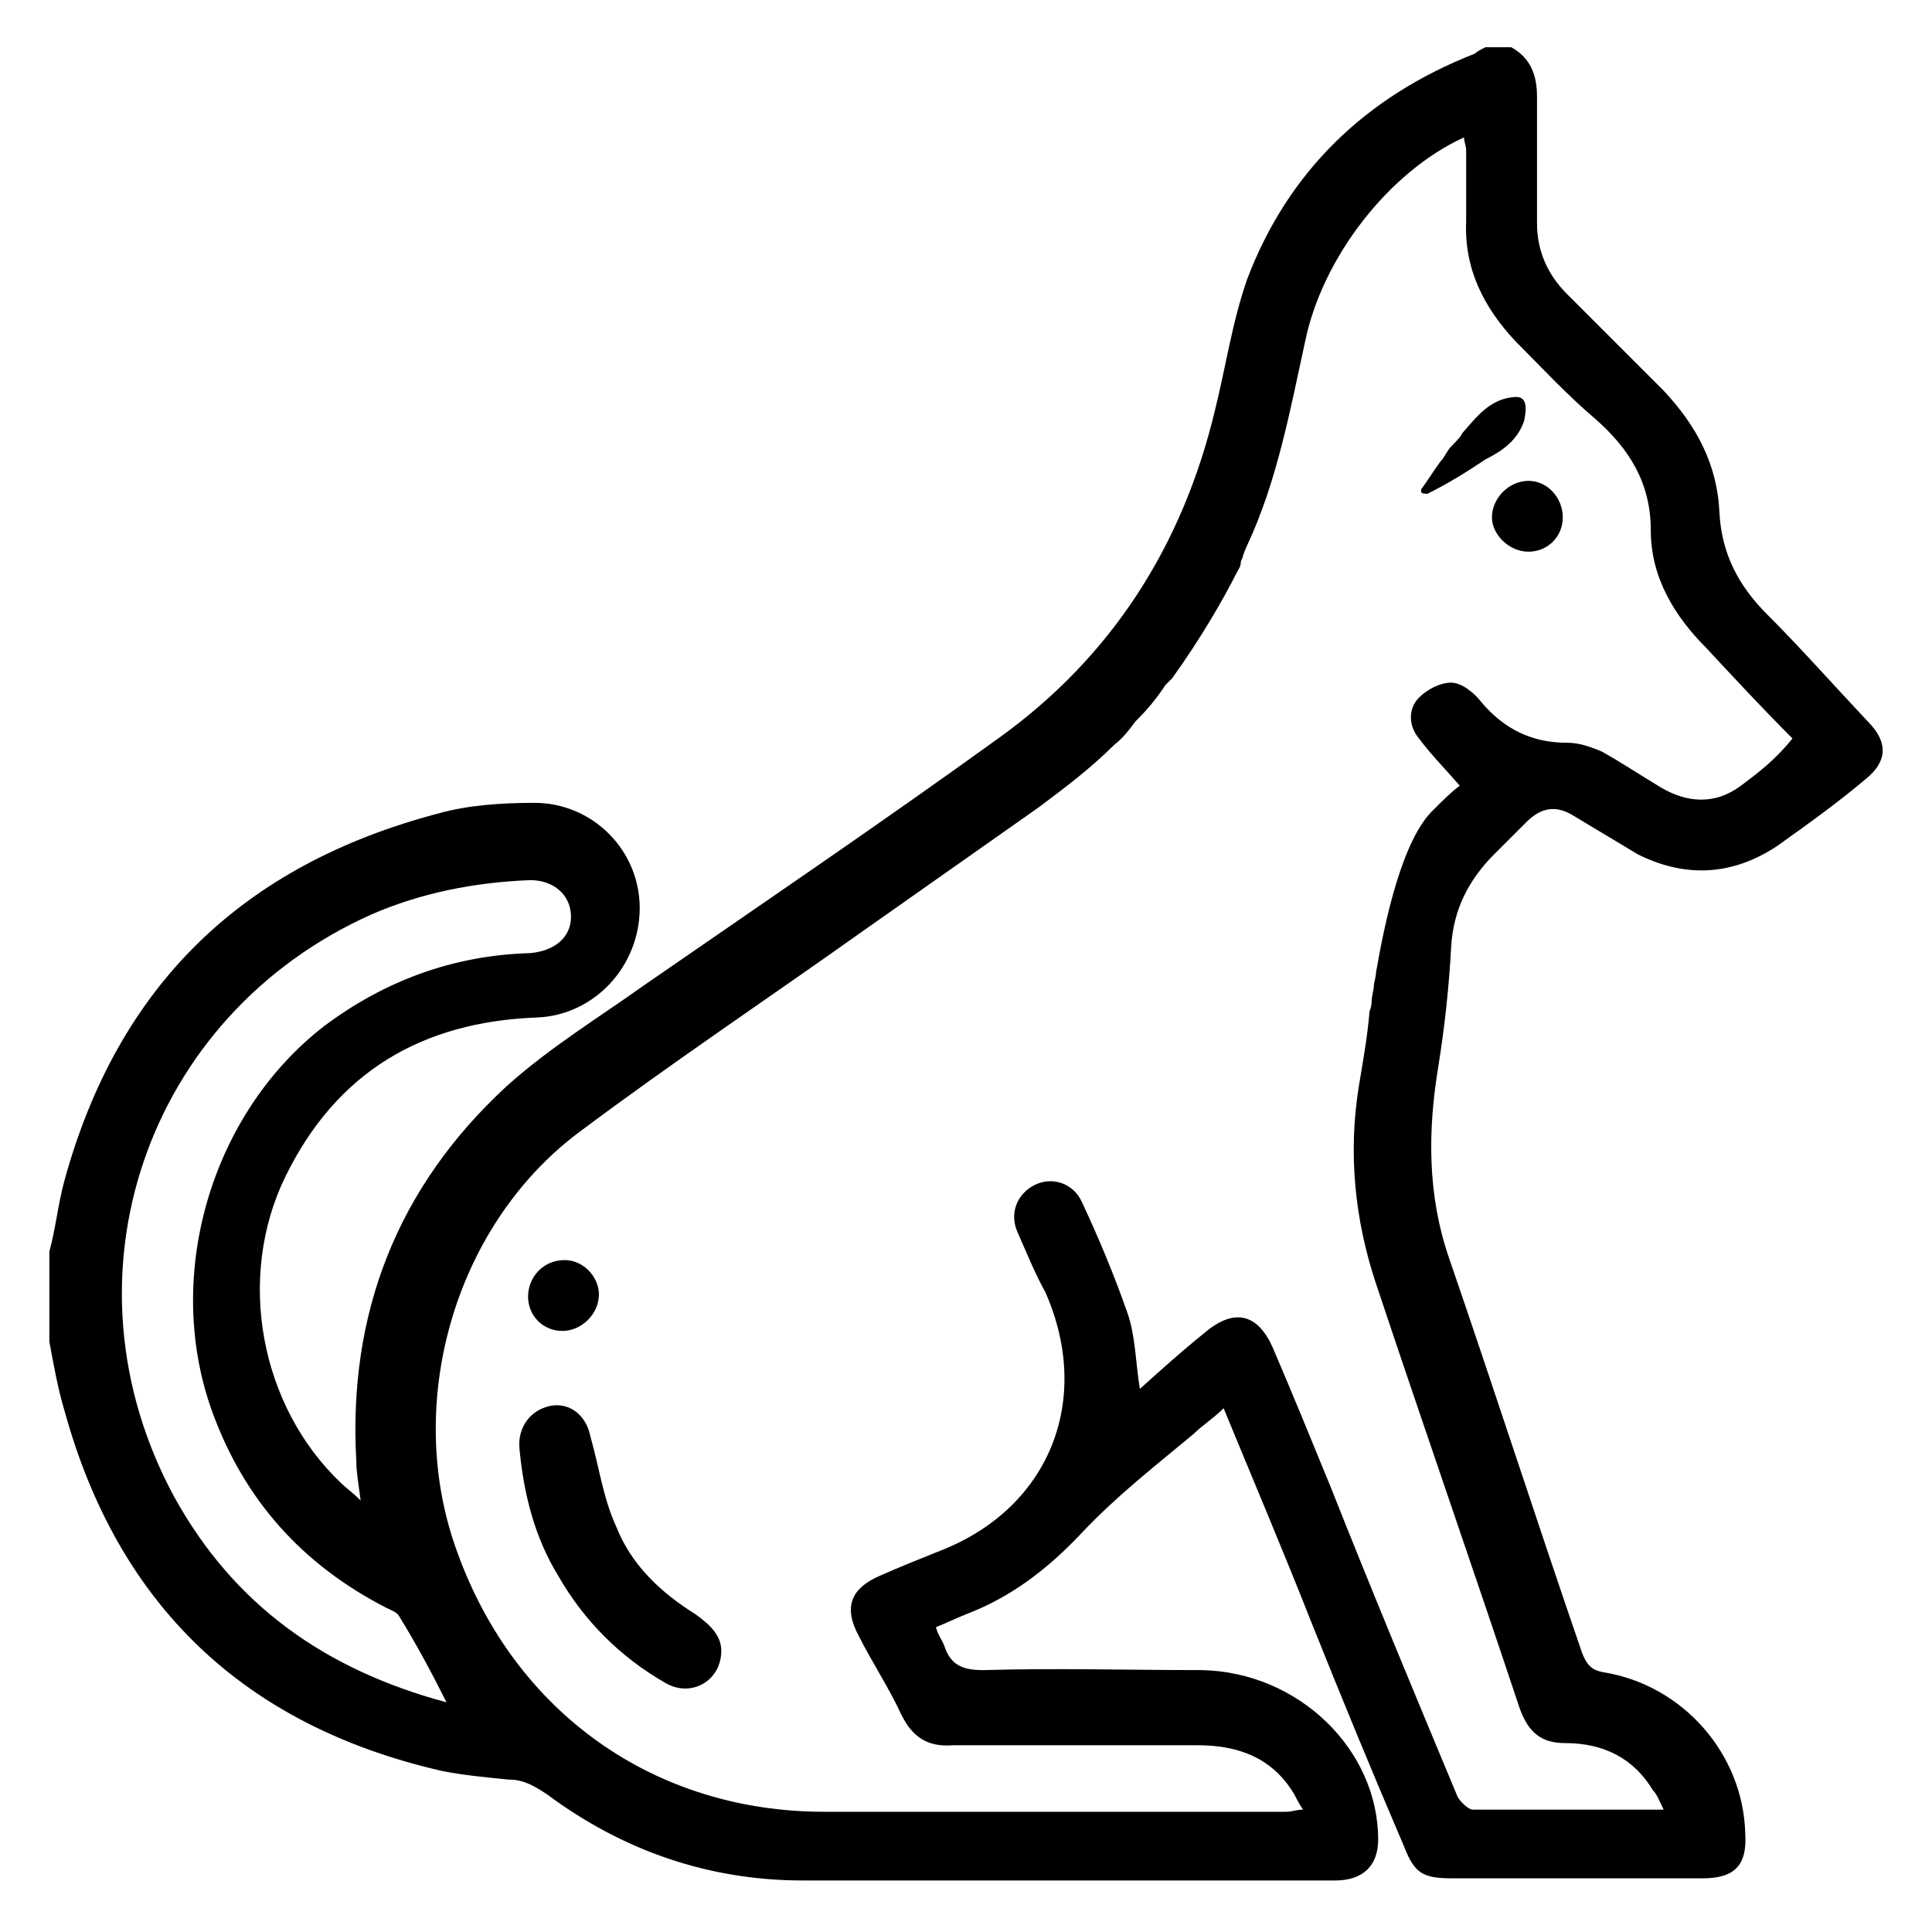 <?xml version="1.0" encoding="utf-8"?>
<!-- Generator: Adobe Illustrator 26.0.3, SVG Export Plug-In . SVG Version: 6.00 Build 0)  -->
<svg version="1.1" id="Layer_1" xmlns="http://www.w3.org/2000/svg" xmlns:xlink="http://www.w3.org/1999/xlink" x="0px" y="0px"
	 width="90px" height="90px" viewBox="0 0 90 90" style="enable-background:new 0 0 90 90;" xml:space="preserve">
<style type="text/css">
	.st0{display:none;}
	.st1{display:inline;}
	.st2{display:inline;fill:none;}
</style>
<g class="st0">
	<g class="st1">
		<path d="M87,33.6c-1.6-1.7-3.1-3.4-4.7-5c-1.3-1.3-2.1-2.8-2.2-4.7c-0.1-2.3-1.1-4.1-2.6-5.7c-1.5-1.5-3-3-4.5-4.5
			c-0.9-0.9-1.4-2-1.4-3.3c0-2,0-3.9,0-5.9c0-1-0.3-1.8-1.2-2.3h-1.2c-0.2,0.1-0.4,0.2-0.5,0.3c-5.1,2-8.7,5.5-10.6,10.5
			c-0.7,2-1,4.1-1.5,6.1c-1.5,6.3-4.8,11.5-10.1,15.3c-5.4,3.9-11,7.7-16.5,11.5c-2.1,1.5-4.4,2.9-6.4,4.7c-5.1,4.7-7.4,10.6-7,17.5
			c0,0.5,0.1,1,0.2,1.8c-0.4-0.4-0.7-0.6-0.9-0.8c-3.8-3.6-4.9-9.6-2.6-14.3c2.4-4.9,6.4-7.2,11.7-7.4c2.7-0.1,4.8-2.4,4.8-5.1
			c0-2.7-2.2-4.9-4.9-4.9c-1.5,0-3.1,0.1-4.5,0.5C11.3,40.3,5.5,45.9,3,55c-0.3,1.1-0.4,2.2-0.7,3.3v4.2c0.2,1.1,0.4,2.2,0.7,3.2
			c2.5,9.1,8.4,14.7,17.6,16.8c1,0.2,2.1,0.3,3.1,0.4c0.7,0,1.2,0.3,1.8,0.7c3.5,2.6,7.5,4,11.9,4c8.3,0,16.5,0,24.8,0
			c1.3,0,2-0.7,2-1.9c0-4.2-3.7-7.8-8.2-7.9c-3.4,0-6.8-0.1-10.2,0c-0.9,0-1.5-0.2-1.8-1.1c-0.1-0.3-0.3-0.5-0.4-0.9
			c0.5-0.2,0.9-0.4,1.4-0.6c2.1-0.8,3.8-2.1,5.4-3.8c1.6-1.7,3.4-3.1,5.2-4.6c0.4-0.4,0.9-0.7,1.4-1.2c1.4,3.4,2.8,6.7,4.1,10
			c1.4,3.5,2.8,6.9,4.3,10.4c0.5,1.3,0.9,1.5,2.3,1.5h11.6c1.5,0,2.1-0.6,2-2.1c-0.1-3.7-2.9-6.9-6.6-7.5c-0.6-0.1-0.8-0.4-1-0.9
			c-2.1-6.1-4.1-12.3-6.2-18.4c-1-2.9-1-5.9-0.5-8.9c0.3-1.9,0.5-3.7,0.6-5.6c0.1-1.7,0.8-3.1,2-4.3c0.5-0.5,1-1,1.5-1.5
			c0.7-0.7,1.4-0.8,2.2-0.3c1,0.6,2,1.2,3,1.8c2.2,1.1,4.4,1,6.5-0.4c1.4-1,2.8-2,4.1-3.1C87.9,35.5,88,34.6,87,33.6z M8.1,69.7
			c-5.5-10.2-1.3-22.4,9.2-27.1c2.3-1,4.8-1.5,7.4-1.6c1.1,0,1.9,0.7,1.9,1.7s-0.8,1.6-1.9,1.7c-3.6,0.1-6.8,1.3-9.6,3.4
			c-5.3,4.1-7.5,11.7-5.2,18c1.5,4.1,4.2,7.1,8.1,9.1c0.2,0.1,0.5,0.2,0.6,0.4c0.8,1.3,1.5,2.6,2.2,4C15.2,77.8,10.9,74.8,8.1,69.7z
			 M70.8,79.6c0.4,1.1,1,1.6,2.1,1.6c1.8,0,3.2,0.7,4.1,2.2c0.2,0.2,0.3,0.5,0.5,0.9c-3.1,0-6,0-8.9,0c-0.2,0-0.6-0.4-0.7-0.6
			c-2-4.8-4-9.6-5.9-14.4c-0.9-2.2-1.8-4.4-2.7-6.5c-0.7-1.6-1.8-1.9-3.2-0.7c-1,0.8-2,1.7-3,2.6c-0.2-1.2-0.2-2.5-0.6-3.6
			c-0.6-1.7-1.3-3.4-2.1-5.1c-0.4-0.9-1.4-1.2-2.2-0.8c-0.8,0.4-1.2,1.3-0.8,2.2c0.4,0.9,0.8,1.9,1.3,2.8c2.2,5,0.2,10-4.8,12
			c-1,0.4-2,0.8-2.9,1.2c-1.4,0.6-1.7,1.5-1,2.8c0.6,1.2,1.4,2.4,2,3.7c0.5,1,1.2,1.5,2.4,1.4c3.8,0,7.6,0,11.4,0
			c1.9,0,3.5,0.6,4.5,2.3c0.1,0.2,0.2,0.4,0.4,0.7c-0.3,0-0.5,0.1-0.8,0.1c-7.2,0-14.3,0-21.5,0c-7.9,0-14.4-4.6-17.1-12.1
			c-2.5-6.8-0.2-15.1,5.6-19.5c4.4-3.3,8.9-6.3,13.4-9.5c2.7-1.9,5.4-3.8,8.1-5.7c2.3-1.6,4.3-3.5,6-5.6c0.2-0.2,0.3-0.4,0.5-0.6
			c0.2,0.2,0.3,0.3,0.5,0.4c3,3,6,6,9,9c0.3,0.3,0.4,0.6,0.3,1.1c-0.2,1.2-0.4,2.4-0.5,3.6c-0.2,1.7-0.4,3.4-0.7,5.1
			c-0.5,3.1-0.2,6.2,0.8,9.2C66.4,66.4,68.6,73,70.8,79.6z M81.1,36.6c-1.2,0.9-2.5,0.8-3.7,0.1c-1-0.6-1.9-1.2-2.8-1.7
			c-0.5-0.2-1-0.4-1.6-0.4c-1.6,0-2.9-0.6-4-1.9c-0.3-0.4-0.9-0.9-1.4-0.9c-0.5,0-1.1,0.3-1.5,0.7c-0.5,0.5-0.5,1.3,0,1.9
			c0.6,0.8,1.3,1.5,1.9,2.2c-0.5,0.5-1.1,1-1.7,1.5c-3.1-3.1-6.3-6.3-9.6-9.6c0.4-0.9,1-1.8,1.4-2.8c1.4-3,2-6.3,2.7-9.5
			c0.8-3.9,3.9-7.9,7.4-9.5c0,0.2,0.1,0.4,0.1,0.6c0,1.1,0,2.2,0,3.3c-0.1,2.2,0.8,4,2.3,5.6c1.2,1.2,2.4,2.5,3.7,3.6
			c1.6,1.4,2.6,3,2.6,5.2c0,2.2,1.1,4,2.6,5.5c1.3,1.4,2.6,2.8,4,4.2C82.7,35.4,81.9,36,81.1,36.6z"/>
		<path d="M47.9,27.3c-0.9,0-1.7-0.8-1.7-1.6c0-0.9,0.8-1.7,1.6-1.7c0.9,0,1.7,0.8,1.7,1.7C49.5,26.6,48.8,27.3,47.9,27.3z"/>
		<path d="M33.6,76.9c0,1.4-1.4,2.2-2.6,1.5c-2.1-1.2-3.8-2.9-5-5c-1.1-1.8-1.6-3.8-1.8-5.9c-0.1-1,0.5-1.8,1.4-2
			c0.9-0.2,1.7,0.4,1.9,1.4c0.4,1.4,0.6,2.9,1.2,4.2c0.7,1.8,2.1,3.1,3.7,4.1C33.1,75.7,33.6,76.2,33.6,76.9z"/>
		<path d="M24.6,60.4c0-0.9,0.7-1.7,1.7-1.7c0.9,0,1.6,0.8,1.6,1.6c0,0.9-0.8,1.7-1.7,1.7C25.3,62,24.6,61.3,24.6,60.4z"/>
		<path d="M71.2,25.7c-0.9,0-1.7-0.8-1.7-1.6c0-0.9,0.8-1.7,1.7-1.7c0.9,0,1.6,0.8,1.6,1.7C72.8,25,72.1,25.7,71.2,25.7z"/>
	</g>
	<line class="st2" x1="4" y1="-0.9" x2="2.4" y2="1.2"/>
	<line class="st2" x1="0.3" y1="3.9" x2="0.2" y2="4.1"/>
	<g class="st1">
		<path d="M43.6,24.6c-0.3,0-0.6-0.1-0.9-0.3L13.9,3.8c-0.7-0.5-0.8-1.4-0.4-2.1c0.5-0.7,1.4-0.8,2.1-0.4l28.8,20.5
			c0.7,0.5,0.8,1.4,0.4,2.1C44.5,24.4,44,24.6,43.6,24.6z"/>
	</g>
</g>
<g>
	<g>
		<path d="M87,33.6c-1.6-1.7-3.1-3.4-4.7-5c-1.3-1.3-2.1-2.8-2.2-4.7c-0.1-2.3-1.1-4.1-2.6-5.7c-1.5-1.5-3-3-4.5-4.5
			c-0.9-0.9-1.4-2-1.4-3.3c0-2,0-3.9,0-5.9c0-1-0.3-1.8-1.2-2.3h-1.2c-0.2,0.1-0.4,0.2-0.5,0.3c-5.1,2-8.7,5.5-10.6,10.5
			c-0.7,2-1,4.1-1.5,6.1c-1.5,6.3-4.8,11.5-10.1,15.3c-5.4,3.9-11,7.7-16.5,11.5c-2.1,1.5-4.4,2.9-6.4,4.7c-5.1,4.7-7.4,10.6-7,17.5
			c0,0.5,0.1,1,0.2,1.8c-0.4-0.4-0.7-0.6-0.9-0.8c-3.8-3.6-4.9-9.6-2.6-14.3c2.4-4.9,6.4-7.2,11.7-7.4c2.7-0.1,4.8-2.4,4.8-5.1
			c0-2.7-2.2-4.9-4.9-4.9c-1.5,0-3.1,0.1-4.5,0.5C11.3,40.3,5.5,45.9,3,55c-0.3,1.1-0.4,2.2-0.7,3.3v4.2c0.2,1.1,0.4,2.2,0.7,3.2
			c2.5,9.1,8.4,14.7,17.6,16.8c1,0.2,2.1,0.3,3.1,0.4c0.7,0,1.2,0.3,1.8,0.7c3.5,2.6,7.5,4,11.9,4c8.3,0,16.5,0,24.8,0
			c1.3,0,2-0.7,2-1.9c0-4.2-3.7-7.8-8.2-7.9c-3.4,0-6.8-0.1-10.2,0c-0.9,0-1.5-0.2-1.8-1.1c-0.1-0.3-0.3-0.5-0.4-0.9
			c0.5-0.2,0.9-0.4,1.4-0.6c2.1-0.8,3.8-2.1,5.4-3.8c1.6-1.7,3.4-3.1,5.2-4.6c0.4-0.4,0.9-0.7,1.4-1.2c1.4,3.4,2.8,6.7,4.1,10
			c1.4,3.5,2.8,6.9,4.3,10.4c0.5,1.3,0.9,1.5,2.3,1.5h11.6c1.5,0,2.1-0.6,2-2.1c-0.1-3.7-2.9-6.9-6.6-7.5c-0.6-0.1-0.8-0.4-1-0.9
			c-2.1-6.1-4.1-12.3-6.2-18.4c-1-2.9-1-5.9-0.5-8.9c0.3-1.9,0.5-3.7,0.6-5.6c0.1-1.7,0.8-3.1,2-4.3c0.5-0.5,1-1,1.5-1.5
			c0.7-0.7,1.4-0.8,2.2-0.3c1,0.6,2,1.2,3,1.8c2.2,1.1,4.4,1,6.5-0.4c1.4-1,2.8-2,4.1-3.1C87.9,35.5,88,34.6,87,33.6z M8.1,69.7
			c-5.5-10.2-1.3-22.4,9.2-27.1c2.3-1,4.8-1.5,7.4-1.6c1.1,0,1.9,0.7,1.9,1.7s-0.8,1.6-1.9,1.7c-3.6,0.1-6.8,1.3-9.6,3.4
			c-5.3,4.1-7.5,11.7-5.2,18c1.5,4.1,4.2,7.1,8.1,9.1c0.2,0.1,0.5,0.2,0.6,0.4c0.8,1.3,1.5,2.6,2.2,4C15.2,77.8,10.9,74.8,8.1,69.7z
			 M81.1,36.6c-1.2,0.9-2.5,0.8-3.7,0.1c-1-0.6-1.9-1.2-2.8-1.7c-0.5-0.2-1-0.4-1.6-0.4c-1.6,0-2.9-0.6-4-1.9
			c-0.3-0.4-0.9-0.9-1.4-0.9c-0.5,0-1.1,0.3-1.5,0.7c-0.5,0.5-0.5,1.3,0,1.9c0.6,0.8,1.3,1.5,1.9,2.2c-0.4,0.3-0.8,0.7-1.1,1
			c0,0-0.1,0.1-0.1,0.1c-1.5,1.4-2.3,5.3-2.7,7.6c0,0.2-0.1,0.5-0.1,0.6c0,0.2-0.1,0.5-0.1,0.7c0,0.3-0.1,0.5-0.1,0.5
			c-0.1,1.2-0.3,2.3-0.5,3.5c-0.5,3.1-0.2,6.2,0.8,9.2c2.2,6.6,4.5,13.2,6.7,19.8c0.4,1.1,1,1.6,2.1,1.6c1.8,0,3.2,0.7,4.1,2.2
			c0.2,0.2,0.3,0.5,0.5,0.9c-3.1,0-6,0-8.9,0c-0.2,0-0.6-0.4-0.7-0.6c-2-4.8-4-9.6-5.9-14.4c-0.9-2.2-1.8-4.4-2.7-6.5
			c-0.7-1.6-1.8-1.9-3.2-0.7c-1,0.8-2,1.7-3,2.6c-0.2-1.2-0.2-2.5-0.6-3.6c-0.6-1.7-1.3-3.4-2.1-5.1c-0.4-0.9-1.4-1.2-2.2-0.8
			c-0.8,0.4-1.2,1.3-0.8,2.2c0.4,0.9,0.8,1.9,1.3,2.8c2.2,5,0.2,10-4.8,12c-1,0.4-2,0.8-2.9,1.2c-1.4,0.6-1.7,1.5-1,2.8
			c0.6,1.2,1.4,2.4,2,3.7c0.5,1,1.2,1.5,2.4,1.4c3.8,0,7.6,0,11.4,0c1.9,0,3.5,0.6,4.5,2.3c0.1,0.2,0.2,0.4,0.4,0.7
			c-0.3,0-0.5,0.1-0.8,0.1c-7.2,0-14.3,0-21.5,0c-7.9,0-14.4-4.6-17.1-12.1c-2.5-6.8-0.2-15.1,5.6-19.5c4.4-3.3,8.9-6.3,13.4-9.5
			c2.7-1.9,5.4-3.8,8.1-5.7c1.2-0.9,2.4-1.8,3.5-2.9c0.4-0.3,0.7-0.7,1-1.1c0,0,0.1-0.1,0.1-0.1c0.5-0.5,0.9-1,1.3-1.6
			c0.1-0.1,0.2-0.2,0.3-0.3c1.3-1.8,2.4-3.7,3-4.9c0.1-0.2,0.2-0.3,0.2-0.5l0,0c0-0.1,0.1-0.2,0.1-0.3c0.1-0.3,0.2-0.5,0.2-0.5
			c1.4-3,2-6.3,2.7-9.5c0.8-3.9,3.9-7.9,7.4-9.5c0,0.2,0.1,0.4,0.1,0.6c0,1.1,0,2.2,0,3.3c-0.1,2.2,0.8,4,2.3,5.6
			c1.2,1.2,2.4,2.5,3.7,3.6c1.6,1.4,2.6,3,2.6,5.2c0,2.2,1.1,4,2.6,5.5c1.3,1.4,2.6,2.8,4,4.2C82.7,35.4,81.9,36,81.1,36.6z"/>
		<path d="M33.6,76.9c0,1.4-1.4,2.2-2.6,1.5c-2.1-1.2-3.8-2.9-5-5c-1.1-1.8-1.6-3.8-1.8-5.9c-0.1-1,0.5-1.8,1.4-2
			c0.9-0.2,1.7,0.4,1.9,1.4c0.4,1.4,0.6,2.9,1.2,4.2c0.7,1.8,2.1,3.1,3.7,4.1C33.1,75.7,33.6,76.2,33.6,76.9z"/>
		<path d="M24.6,60.4c0-0.9,0.7-1.7,1.7-1.7c0.9,0,1.6,0.8,1.6,1.6c0,0.9-0.8,1.7-1.7,1.7C25.3,62,24.6,61.3,24.6,60.4z"/>
		<path d="M71.2,25.7c-0.9,0-1.7-0.8-1.7-1.6c0-0.9,0.8-1.7,1.7-1.7c0.9,0,1.6,0.8,1.6,1.7C72.8,25,72.1,25.7,71.2,25.7z"/>
	</g>
</g>
<path d="M52.2,34.2c0.2-0.2,0.4-0.3,0.6-0.5c-0.3,0.4-0.7,0.7-1,1.1C51.8,34.6,52,34.4,52.2,34.2z"/>
<path d="M66.2,22.9c0,0,0-0.1,0-0.1c0.3-0.4,0.6-0.9,0.9-1.3c0.2-0.2,0.3-0.5,0.5-0.7c0.1-0.1,0.5-0.5,0.5-0.6
	c0.7-0.8,1.3-1.6,2.4-1.7c0.7-0.1,0.6,0.6,0.5,1.1c-0.3,0.9-1,1.4-1.8,1.8c-0.9,0.6-1.7,1.1-2.7,1.6C66.4,23,66.2,23,66.2,22.9z"/>
</svg>
